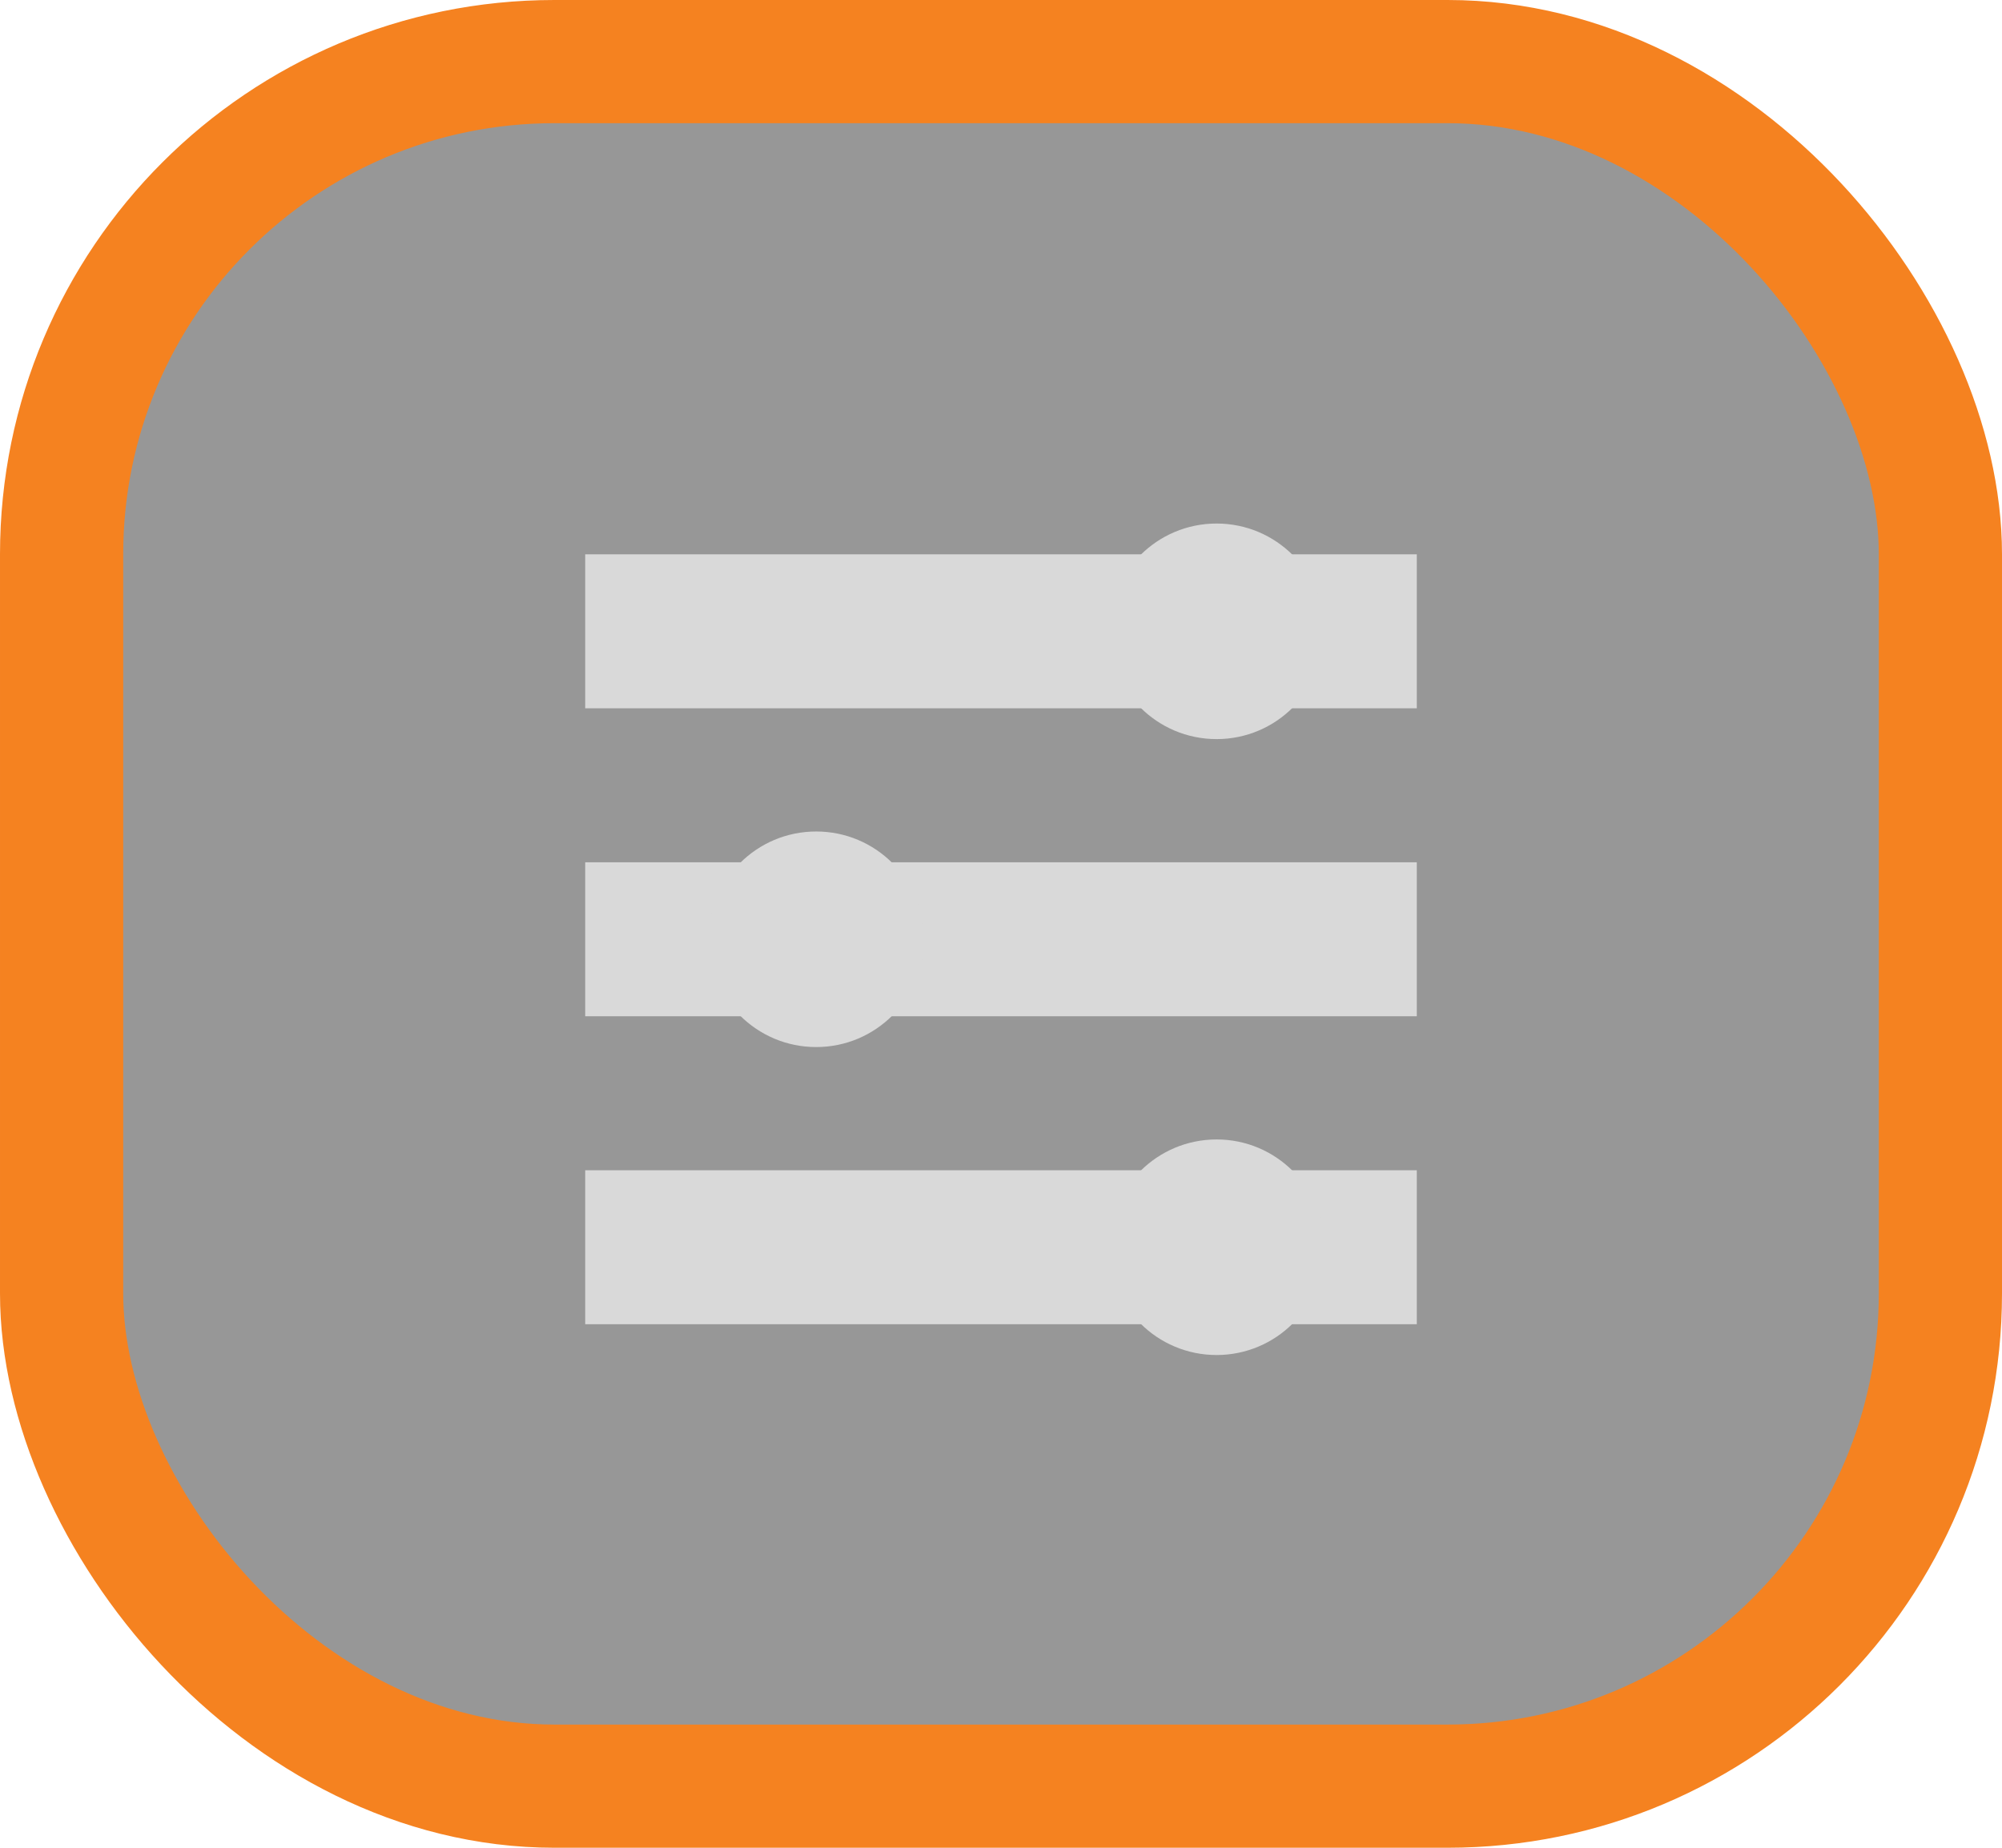 <svg width="65" height="60" viewBox="0 0 65 60" fill="none" xmlns="http://www.w3.org/2000/svg">
<rect x="2" y="2" width="61" height="56" rx="16" fill="#313131" fill-opacity="0.5" stroke="#F58220" stroke-width="4"/>
<rect x="19" y="18" width="27" height="5" fill="#D9D9D9"/>
<rect x="19" y="28" width="27" height="5" fill="#D9D9D9"/>
<rect x="19" y="38" width="27" height="5" fill="#D9D9D9"/>
<circle cx="39.5" cy="20.5" r="3.5" fill="#D9D9D9"/>
<circle cx="26.5" cy="30.5" r="3.5" fill="#D9D9D9"/>
<circle cx="39.5" cy="40.5" r="3.5" fill="#D9D9D9"/>
</svg>
